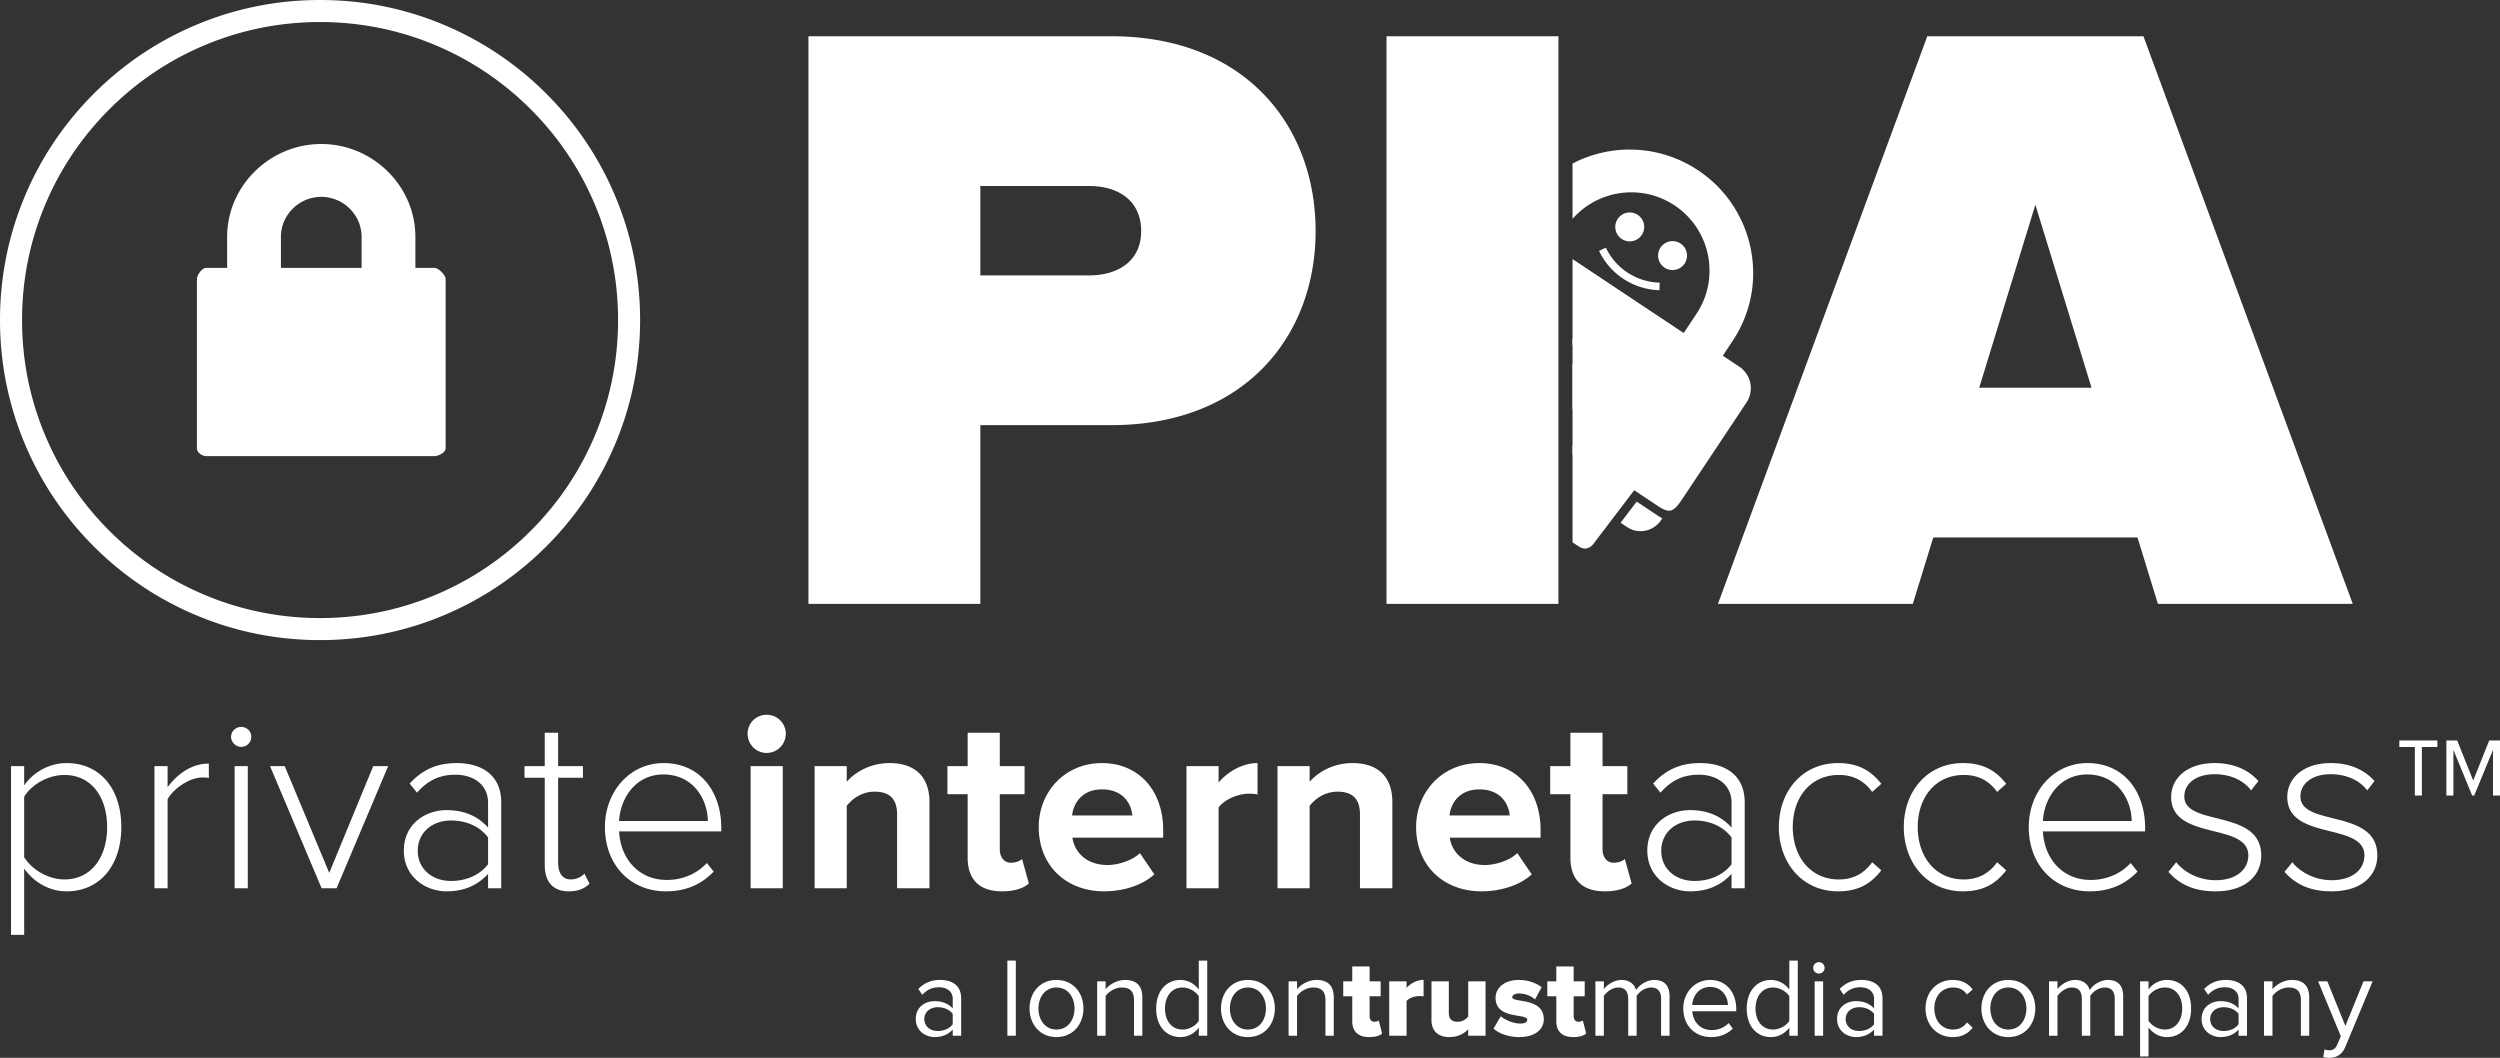 <svg xmlns="http://www.w3.org/2000/svg" width="692.582" height="293.05"><rect width="100%" height="100%" fill="#333333" stroke="none"/><g fill="#fff"><path d="M263.933 283.748v-2.871c-.905-1.218-2.497-1.843-4.12-1.843-2.216 0-3.746 1.374-3.746 3.278 0 1.936 1.53 3.308 3.746 3.308 1.623 0 3.215-.624 4.12-1.872m0 3.184v-1.717c-1.217 1.374-2.965 2.091-4.995 2.091-2.527 0-5.243-1.717-5.243-4.995 0-3.402 2.685-4.962 5.243-4.962 2.062 0 3.778.655 4.995 2.029v-2.716c0-1.998-1.623-3.153-3.808-3.153-1.81 0-3.278.625-4.62 2.091l-1.093-1.622c1.624-1.686 3.559-2.498 6.025-2.498 3.215 0 5.838 1.436 5.838 5.088v10.364h-2.342zM279.072 266.111h2.342v20.821h-2.341v-20.821zM297.676 279.378c0-3.06-1.779-5.807-4.995-5.807-3.215 0-4.994 2.748-4.994 5.807 0 3.09 1.78 5.837 4.994 5.837 3.216 0 4.995-2.747 4.995-5.837m-12.455 0c0-4.37 2.871-7.898 7.46-7.898s7.461 3.528 7.461 7.898c0 4.37-2.872 7.928-7.46 7.928-4.59 0-7.46-3.558-7.46-7.928M314.157 286.932v-9.864c0-2.685-1.373-3.496-3.402-3.496-1.841 0-3.559 1.124-4.464 2.341v11.019h-2.341v-15.078h2.341v2.185c1.061-1.28 3.121-2.558 5.4-2.558 3.121 0 4.776 1.59 4.776 4.868v10.583h-2.31zM332.106 282.811v-6.805c-.812-1.31-2.654-2.435-4.495-2.435-3.06 0-4.87 2.498-4.87 5.838s1.81 5.806 4.87 5.806c1.84 0 3.683-1.092 4.495-2.404m0 4.12v-2.247c-1.124 1.53-2.965 2.622-5.09 2.622-3.932 0-6.71-2.996-6.71-7.897 0-4.839 2.778-7.929 6.71-7.929 2.03 0 3.872.999 5.09 2.654v-8.023h2.34v20.82h-2.34zM350.71 279.378c0-3.06-1.78-5.807-4.995-5.807s-4.994 2.748-4.994 5.807c0 3.09 1.779 5.837 4.994 5.837s4.995-2.747 4.995-5.837m-12.455 0c0-4.37 2.871-7.898 7.46-7.898s7.461 3.528 7.461 7.898c0 4.37-2.873 7.928-7.461 7.928-4.589 0-7.46-3.558-7.46-7.928M367.19 286.932v-9.864c0-2.685-1.373-3.496-3.402-3.496-1.84 0-3.558 1.124-4.463 2.341v11.019h-2.342v-15.078h2.342v2.185c1.06-1.28 3.12-2.558 5.4-2.558 3.12 0 4.776 1.59 4.776 4.868v10.583h-2.31zM374.62 282.874v-6.868h-2.498v-4.151h2.497v-4.121h4.808v4.121h3.059v4.151h-3.06v5.525c0 .874.5 1.53 1.312 1.53.53 0 1.061-.187 1.218-.375l.936 3.621c-.594.562-1.78 1-3.559 1-3.059 0-4.714-1.53-4.714-4.433M384.857 286.932v-15.078h4.808v1.843c.999-1.218 2.934-2.248 4.714-2.248v4.62c-.282-.094-.688-.125-1.187-.125-1.248 0-2.903.53-3.527 1.373v9.615h-4.808zM406.74 286.932v-1.81c-.937 1.061-2.654 2.185-5.213 2.185-3.402 0-4.964-1.968-4.964-4.714v-10.739h4.808v8.741c0 1.842.936 2.465 2.497 2.465 1.373 0 2.309-.748 2.872-1.466v-9.74h4.807v15.078h-4.808zM413.762 284.965l1.998-3.434c1.124 1 3.527 2.03 5.307 2.03 1.435 0 2.03-.406 2.03-1.062 0-1.873-8.772.062-8.772-6.056 0-2.653 2.31-4.963 6.461-4.963 2.56 0 4.683.811 6.305 1.998l-1.841 3.402c-.905-.874-2.623-1.654-4.433-1.654-1.123 0-1.872.437-1.872 1.03 0 1.654 8.74-.062 8.74 6.118 0 2.872-2.529 4.932-6.836 4.932-2.717 0-5.494-.905-7.087-2.34M431.15 282.874v-6.868h-2.498v-4.151h2.497v-4.121h4.808v4.121h3.058v4.151h-3.058v5.525c0 .874.498 1.53 1.31 1.53.53 0 1.062-.187 1.217-.375l.938 3.621c-.594.562-1.78 1-3.56 1-3.06 0-4.713-1.53-4.713-4.433M460.179 286.932v-10.239c0-1.904-.811-3.121-2.779-3.121-1.56 0-3.215 1.092-3.995 2.31v11.05h-2.341v-10.239c0-1.904-.78-3.121-2.779-3.121-1.529 0-3.152 1.124-3.964 2.341v11.019h-2.34v-15.078h2.34v2.185c.655-.967 2.654-2.558 4.902-2.558 2.278 0 3.588 1.247 4.026 2.808.842-1.373 2.871-2.808 5.057-2.808 2.747 0 4.214 1.528 4.214 4.557v10.894h-2.341zM473.726 273.415c-3.215 0-4.807 2.717-4.932 4.995h9.896c-.031-2.216-1.53-4.995-4.964-4.995m-7.399 5.963c0-4.37 3.123-7.898 7.43-7.898 4.558 0 7.243 3.56 7.243 8.085v.593h-12.175c.187 2.841 2.154 5.212 5.401 5.212 1.748 0 3.465-.686 4.681-1.935l1.124 1.53c-1.529 1.5-3.557 2.342-5.992 2.342-4.495 0-7.712-3.215-7.712-7.93M495.701 282.811v-6.805c-.811-1.31-2.654-2.435-4.495-2.435-3.059 0-4.87 2.498-4.87 5.838s1.811 5.806 4.87 5.806c1.841 0 3.684-1.092 4.495-2.404m0 4.12v-2.247c-1.124 1.53-2.965 2.622-5.088 2.622-3.933 0-6.712-2.996-6.712-7.897 0-4.839 2.779-7.929 6.713-7.929 2.028 0 3.87.999 5.087 2.654v-8.023h2.341v20.82h-2.341zM502.724 271.855h2.341v15.077h-2.341v-15.077zm-.405-3.715c0-.874.717-1.591 1.591-1.591s1.561.717 1.561 1.59c0 .874-.687 1.562-1.561 1.562-.874 0-1.591-.688-1.591-1.561M519.174 283.748v-2.871c-.905-1.218-2.497-1.843-4.12-1.843-2.216 0-3.746 1.374-3.746 3.278 0 1.936 1.53 3.308 3.746 3.308 1.623 0 3.215-.624 4.12-1.872m0 3.184v-1.717c-1.217 1.374-2.965 2.091-4.995 2.091-2.527 0-5.243-1.717-5.243-4.995 0-3.402 2.685-4.962 5.243-4.962 2.062 0 3.778.655 4.995 2.029v-2.716c0-1.998-1.623-3.153-3.808-3.153-1.81 0-3.278.625-4.62 2.091l-1.093-1.622c1.624-1.686 3.559-2.498 6.025-2.498 3.215 0 5.838 1.436 5.838 5.088v10.364h-2.342zM533.439 279.378c0-4.464 3.028-7.898 7.523-7.898 2.747 0 4.37 1.124 5.525 2.623l-1.56 1.403c-1-1.372-2.28-1.935-3.84-1.935-3.184 0-5.213 2.467-5.213 5.807 0 3.34 2.029 5.837 5.213 5.837 1.56 0 2.84-.625 3.84-1.966l1.56 1.435c-1.154 1.499-2.778 2.622-5.525 2.622-4.495 0-7.523-3.465-7.523-7.928M561.376 279.378c0-3.06-1.778-5.807-4.995-5.807-3.215 0-4.993 2.748-4.993 5.807 0 3.09 1.778 5.837 4.993 5.837 3.217 0 4.995-2.747 4.995-5.837m-12.455 0c0-4.37 2.872-7.898 7.46-7.898 4.59 0 7.462 3.528 7.462 7.898 0 4.37-2.873 7.928-7.462 7.928-4.588 0-7.46-3.558-7.46-7.928M585.849 286.932v-10.239c0-1.904-.812-3.121-2.779-3.121-1.56 0-3.215 1.092-3.995 2.31v11.05h-2.341v-10.239c0-1.904-.78-3.121-2.779-3.121-1.529 0-3.152 1.124-3.964 2.341v11.019h-2.341v-15.078h2.341v2.185c.655-.967 2.654-2.558 4.902-2.558 2.278 0 3.59 1.247 4.026 2.808.842-1.373 2.872-2.808 5.057-2.808 2.747 0 4.214 1.528 4.214 4.557v10.894h-2.341zM604.547 279.378c0-3.34-1.81-5.807-4.84-5.807-1.84 0-3.683 1.093-4.494 2.404v6.805c.811 1.311 2.654 2.435 4.495 2.435 3.029 0 4.839-2.497 4.839-5.837m-9.334 5.275v8.022h-2.341v-20.82h2.34v2.248c1.093-1.53 2.967-2.623 5.09-2.623 3.963 0 6.71 2.996 6.71 7.898 0 4.87-2.747 7.928-6.71 7.928-2.06 0-3.84-.998-5.09-2.653M620.154 283.748v-2.871c-.905-1.218-2.498-1.843-4.12-1.843-2.217 0-3.747 1.374-3.747 3.278 0 1.936 1.53 3.308 3.746 3.308 1.623 0 3.215-.624 4.12-1.872m0 3.184v-1.717c-1.217 1.374-2.965 2.091-4.995 2.091-2.527 0-5.243-1.717-5.243-4.995 0-3.402 2.685-4.962 5.244-4.962 2.06 0 3.777.655 4.995 2.029v-2.716c0-1.998-1.624-3.153-3.81-3.153-1.81 0-3.277.625-4.618 2.091l-1.094-1.622c1.624-1.686 3.559-2.498 6.025-2.498 3.215 0 5.838 1.436 5.838 5.088v10.364h-2.342zM637.416 286.932v-9.864c0-2.685-1.374-3.496-3.403-3.496-1.841 0-3.559 1.124-4.464 2.341v11.019h-2.341v-15.078h2.341v2.185c1.062-1.28 3.122-2.558 5.4-2.558 3.122 0 4.777 1.59 4.777 4.868v10.583h-2.31zM643.97 290.709c.344.156.905.25 1.28.25 1.03 0 1.716-.344 2.248-1.593l.998-2.278-6.305-15.233h2.559l4.995 12.361 5.026-12.36h2.528l-7.554 18.135c-.905 2.185-2.435 3.028-4.433 3.06-.5 0-1.28-.095-1.686-.22l.344-2.122zM451.467 41.434a34.23 34.23 0 0 0-15.82 3.869v15.326c7.054-8.028 19.132-9.8 28.275-3.717 9.967 6.633 12.671 20.09 6.039 30.057l-3.522 5.293-30.793-20.49v78.476l1.608 1.068c1.324.864 2.22.733 2.967.387.733-.36 1.272-1.05 1.459-1.338.058-.09.078-.127.078-.127l.021-.037 10.953-14.39 6.7 4.455c1.746 1.157 2.794 1.393 3.632 1.093.87-.286 1.786-1.303 2.948-3.058l17.834-26.805c2.18-3.291 1.275-7.726-2.024-9.93l-4.552-3.027 2.77-4.164c10.365-15.639 6.07-36.728-9.618-47.207-5.85-3.878-12.443-5.734-18.955-5.734z"/><path d="M435.646 123.373l16.519 10.991-1.202 1.804-15.317-10.192v-2.603zM460.044 68.553a4.006 4.006 0 1 0 6.67 4.438 4.006 4.006 0 0 0-6.67-4.438M448.156 60.643a4.004 4.004 0 1 0 6.669 4.438 4.002 4.002 0 0 0-1.114-5.552 4.007 4.007 0 0 0-5.555 1.114M435.646 100.786l5.845 3.89-5.845 8.785v-12.675zM435.646 93.9a6.797 6.797 0 0 1 3.49 1.134c2.786 1.856 3.75 5.399 2.556 8.447l-1.437-.957c.725-2.271-.044-4.778-2.038-6.11a5.124 5.124 0 0 0-2.571-.846V93.9zM448.958 144.816l1.837 1.223c3.093 2.058 7.289 1.188 9.373-1.942l.337-.507a12.277 12.277 0 0 1-1.251-.743l-5.841-3.888-4.455 5.857zM459.726 80.395a19.11 19.11 0 0 1-16.74-10.892l1.882-.895a17.028 17.028 0 0 0 14.915 9.705l-.057 2.082M316.14 64.03c0-8.487-6.365-12.495-14.381-12.495h-30.175v24.753h30.175c8.016 0 14.381-4.008 14.381-12.259m-92.175 103.255V10.044h83.924c36.776 0 56.577 24.518 56.577 53.985 0 29.233-19.8 53.749-56.577 53.749h-36.305v49.506h-47.619zM563.863 56.721l-15.559 50.685h31.118l-15.559-50.685zm33.946 110.563l-5.657-18.388h-56.578l-5.657 18.388h-53.986l57.992-157.239h59.879l57.992 157.239H597.81zM88.665 6.106c-11.146 0-21.959 2.183-32.134 6.487C46.7 16.75 37.87 22.703 30.288 30.288 22.705 37.87 16.75 46.7 12.594 56.53 8.289 66.706 6.108 77.518 6.108 88.665c0 11.146 2.18 21.958 6.486 32.134 4.157 9.831 10.111 18.66 17.694 26.242 7.582 7.584 16.412 13.537 26.243 17.695 10.175 4.304 20.988 6.487 32.134 6.487s21.959-2.183 32.135-6.487c9.83-4.158 18.66-10.111 26.243-17.695 7.582-7.582 13.536-16.411 17.693-26.242 4.305-10.176 6.488-20.988 6.488-32.134 0-11.147-2.183-21.959-6.488-32.135-4.157-9.83-10.111-18.66-17.693-26.242-7.583-7.584-16.413-13.537-26.243-17.695-10.176-4.304-20.989-6.487-32.135-6.487m0 171.223c-11.969 0-23.58-2.344-34.514-6.969-10.557-4.466-20.04-10.859-28.181-19-8.142-8.142-14.535-17.624-19.001-28.182C2.345 112.245 0 100.633 0 88.665c0-11.969 2.345-23.581 6.969-34.514 4.466-10.558 10.859-20.04 19.001-28.182 8.141-8.141 17.624-14.534 28.181-19C65.085 2.344 76.696 0 88.665 0c11.969 0 23.58 2.344 34.514 6.969 10.557 4.466 20.04 10.859 28.181 19 8.143 8.142 14.535 17.624 19.001 28.182 4.624 10.933 6.969 22.545 6.969 34.514 0 11.968-2.345 23.58-6.969 34.513-4.466 10.558-10.858 20.04-19.001 28.182-8.141 8.141-17.624 14.534-28.181 19-10.934 4.625-22.545 6.969-34.514 6.969"/><path d="M100.176 74.207h-22.35v-8.575c0-6.115 5.06-11.092 11.175-11.092 6.115 0 11.175 4.977 11.175 11.092v8.575zm20.152 0h-5.252v-8.575c0-14.193-11.883-25.738-26.075-25.738-14.191 0-26.075 11.545-26.075 25.738v8.575h-5.79c-1.155 0-2.591 1.973-2.591 3.128v46.872c0 1.155 1.436 2.15 2.59 2.15h63.193c1.155 0 3.13-.995 3.13-2.15V77.335c0-1.155-1.975-3.128-3.13-3.128M29.683 229.128c0-8.199-4.275-14.436-11.843-14.436-4.695 0-9.18 2.803-11.142 6.027v16.747c1.962 3.224 6.447 6.168 11.142 6.168 7.568 0 11.843-6.308 11.843-14.506M6.698 240.62v18.36H3.054V212.24h3.644v5.326c2.382-3.434 6.727-6.166 11.772-6.166 9.04 0 15.136 6.867 15.136 17.729 0 10.791-6.096 17.8-15.136 17.8-4.765 0-9.04-2.454-11.772-6.308M42.785 246.086V212.24h3.644v5.816c2.874-3.785 6.728-6.517 11.423-6.517v3.993c-.63-.14-1.122-.14-1.822-.14-3.433 0-8.058 3.084-9.6 6.028v24.666h-3.645zM64.999 212.24h3.644v33.846h-3.644V212.24zm-.981-8.129c0-1.543 1.33-2.734 2.802-2.734 1.543 0 2.804 1.191 2.804 2.734a2.811 2.811 0 0 1-2.804 2.802c-1.471 0-2.802-1.26-2.802-2.802M89.103 246.086L74.81 212.24h4.063l12.334 29.571 12.192-29.571h4.135l-14.295 33.846h-4.135zM135.213 239.429V232c-2.383-3.152-6.167-4.695-10.232-4.695-5.536 0-9.25 3.575-9.25 8.41 0 4.765 3.714 8.339 9.25 8.339 4.065 0 7.849-1.541 10.232-4.625m0 6.657v-3.995c-3.014 3.294-6.798 4.837-11.493 4.837-5.816 0-11.842-3.995-11.842-11.283 0-7.359 5.956-11.212 11.842-11.212 4.695 0 8.549 1.541 11.493 4.835V222.4c0-5.045-4.065-7.779-9.04-7.779-4.275 0-7.568 1.473-10.652 4.977l-2.032-2.524c3.504-3.784 7.429-5.675 13.034-5.675 6.867 0 12.333 3.292 12.333 10.861v23.826h-3.643zM150.909 239.57v-24.107h-5.606v-3.224h5.606v-9.25h3.714v9.25h6.867v3.224h-6.867v23.546c0 2.733 1.12 4.625 3.503 4.625 1.613 0 3.014-.771 3.785-1.612l1.402 2.803c-1.332 1.262-2.944 2.102-5.747 2.102-4.485 0-6.657-2.733-6.657-7.358M183.774 214.552c-7.989 0-11.983 7.007-12.264 12.894h24.598c-.07-5.747-3.855-12.894-12.334-12.894m-16.188 14.576c0-9.811 6.868-17.73 16.258-17.73 10.301 0 15.977 8.129 15.977 17.94v.981h-28.31c.35 7.358 5.255 13.454 13.244 13.454 4.275 0 8.199-1.611 11.071-4.695l1.893 2.383c-3.364 3.505-7.638 5.466-13.244 5.466-9.881 0-16.889-7.358-16.889-17.799M207.949 212.24h8.9v33.846h-8.9V212.24zm-.842-8.97a5.249 5.249 0 0 1 5.257-5.257c2.942 0 5.325 2.313 5.325 5.257a5.323 5.323 0 0 1-5.325 5.325c-2.874 0-5.257-2.383-5.257-5.325M248.522 246.086v-20.462c0-4.695-2.453-6.307-6.236-6.307-3.504 0-6.168 1.962-7.71 3.924v22.845h-8.9V212.24h8.9v4.344c2.173-2.523 6.377-5.185 11.843-5.185 7.5 0 11.073 4.203 11.073 10.79v23.897h-8.97zM268.072 237.607v-17.589h-5.606v-7.778h5.606v-9.25h8.9v9.25h6.868v7.778h-6.868v15.207c0 2.172 1.122 3.783 3.083 3.783 1.332 0 2.594-.49 3.084-1.051l1.892 6.798c-1.331 1.19-3.714 2.172-7.429 2.172-6.236 0-9.53-3.224-9.53-9.32M305.282 218.686c-5.536 0-7.918 3.854-8.268 7.218h16.677c-.28-3.224-2.522-7.218-8.409-7.218m-17.518 10.441c0-9.81 7.287-17.728 17.518-17.728 10.162 0 16.96 7.567 16.96 18.57v2.102h-25.158c.63 4.134 3.993 7.568 9.74 7.568 2.873 0 6.797-1.192 8.97-3.294l3.995 5.887c-3.364 3.083-8.69 4.695-13.947 4.695-10.3 0-18.078-6.937-18.078-17.8M328.687 246.086V212.24h8.9v4.554c2.452-2.943 6.587-5.395 10.791-5.395v8.688c-.63-.14-1.401-.21-2.452-.21-2.944 0-6.868 1.683-8.34 3.855v22.354h-8.9zM376.758 246.086v-20.462c0-4.695-2.453-6.307-6.236-6.307-3.504 0-6.168 1.962-7.71 3.924v22.845h-8.9V212.24h8.9v4.344c2.173-2.523 6.377-5.185 11.843-5.185 7.5 0 11.073 4.203 11.073 10.79v23.897h-8.97zM409.833 218.686c-5.536 0-7.919 3.854-8.269 7.218h16.678c-.28-3.224-2.523-7.218-8.409-7.218m-17.519 10.441c0-9.81 7.288-17.728 17.519-17.728 10.161 0 16.959 7.567 16.959 18.57v2.102h-25.158c.63 4.134 3.994 7.568 9.74 7.568 2.874 0 6.798-1.192 8.97-3.294l3.995 5.887c-3.364 3.083-8.69 4.695-13.945 4.695-10.301 0-18.08-6.937-18.08-17.8M435.06 237.607v-17.589h-5.607v-7.778h5.606v-9.25h8.9v9.25h6.868v7.778h-6.868v15.207c0 2.172 1.122 3.783 3.083 3.783 1.332 0 2.594-.49 3.084-1.051l1.892 6.798c-1.331 1.19-3.714 2.172-7.429 2.172-6.236 0-9.53-3.224-9.53-9.32M479.697 239.429V232c-2.382-3.152-6.166-4.695-10.23-4.695-5.537 0-9.25 3.575-9.25 8.41 0 4.765 3.713 8.339 9.25 8.339 4.064 0 7.848-1.541 10.23-4.625m0 6.657v-3.995c-3.013 3.294-6.797 4.837-11.492 4.837-5.816 0-11.843-3.995-11.843-11.283 0-7.359 5.957-11.212 11.843-11.212 4.695 0 8.55 1.541 11.492 4.835V222.4c0-5.045-4.065-7.779-9.04-7.779-4.275 0-7.567 1.473-10.65 4.977l-2.033-2.524c3.503-3.784 7.428-5.675 13.035-5.675 6.866 0 12.332 3.292 12.332 10.861v23.826h-3.644zM492.801 229.128c0-9.881 6.448-17.729 16.398-17.729 5.886 0 9.25 2.313 11.983 5.746l-2.523 2.241c-2.453-3.362-5.535-4.694-9.25-4.694-7.919 0-12.754 6.307-12.754 14.436s4.835 14.506 12.754 14.506c3.715 0 6.797-1.402 9.25-4.766l2.524 2.242c-2.734 3.504-6.098 5.818-11.984 5.818-9.95 0-16.398-7.919-16.398-17.8M527.418 229.128c0-9.881 6.447-17.729 16.397-17.729 5.886 0 9.25 2.313 11.984 5.746l-2.524 2.241c-2.452-3.362-5.535-4.694-9.25-4.694-7.919 0-12.754 6.307-12.754 14.436s4.835 14.506 12.754 14.506c3.715 0 6.798-1.402 9.25-4.766l2.524 2.242c-2.734 3.504-6.098 5.818-11.984 5.818-9.95 0-16.397-7.919-16.397-17.8M578.221 214.552c-7.988 0-11.982 7.007-12.263 12.894h24.597c-.07-5.747-3.854-12.894-12.334-12.894m-16.187 14.576c0-9.811 6.867-17.73 16.257-17.73 10.302 0 15.978 8.129 15.978 17.94v.981h-28.311c.35 7.358 5.256 13.454 13.245 13.454 4.275 0 8.198-1.611 11.072-4.695l1.891 2.383c-3.363 3.505-7.637 5.466-13.243 5.466-9.882 0-16.89-7.358-16.89-17.799M600.715 241.531l2.172-2.662c2.173 2.732 6.166 4.975 10.931 4.975 5.677 0 9.04-2.944 9.04-6.868 0-9.25-21.372-3.994-21.372-16.187 0-5.186 4.414-9.39 12.052-9.39 5.817 0 9.672 2.242 12.124 4.975l-2.032 2.592c-1.963-2.662-5.607-4.485-10.092-4.485-5.255 0-8.408 2.664-8.408 6.168 0 8.478 21.302 3.293 21.302 16.327 0 5.466-4.204 9.951-12.684 9.951-5.465 0-9.67-1.612-13.034-5.396M632.879 241.531l2.173-2.662c2.172 2.732 6.166 4.975 10.93 4.975 5.677 0 9.04-2.944 9.04-6.868 0-9.25-21.372-3.994-21.372-16.187 0-5.186 4.414-9.39 12.053-9.39 5.816 0 9.671 2.242 12.124 4.975l-2.033 2.592c-1.962-2.662-5.606-4.485-10.091-4.485-5.255 0-8.409 2.664-8.409 6.168 0 8.478 21.303 3.293 21.303 16.327 0 5.466-4.204 9.951-12.684 9.951-5.465 0-9.67-1.612-13.034-5.396M690.64 220.395v-12.627l-5.204 12.627h-.555l-5.204-12.627v12.627h-1.943v-15.264h2.984l4.44 11.102 4.44-11.102h2.984v15.264h-1.943zm-19.704-13.46v13.46h-1.943v-13.46h-4.302v-1.804h10.546v1.804h-4.301zM384.111 10.045h47.619v157.24h-47.619V10.045z"/></g></svg>